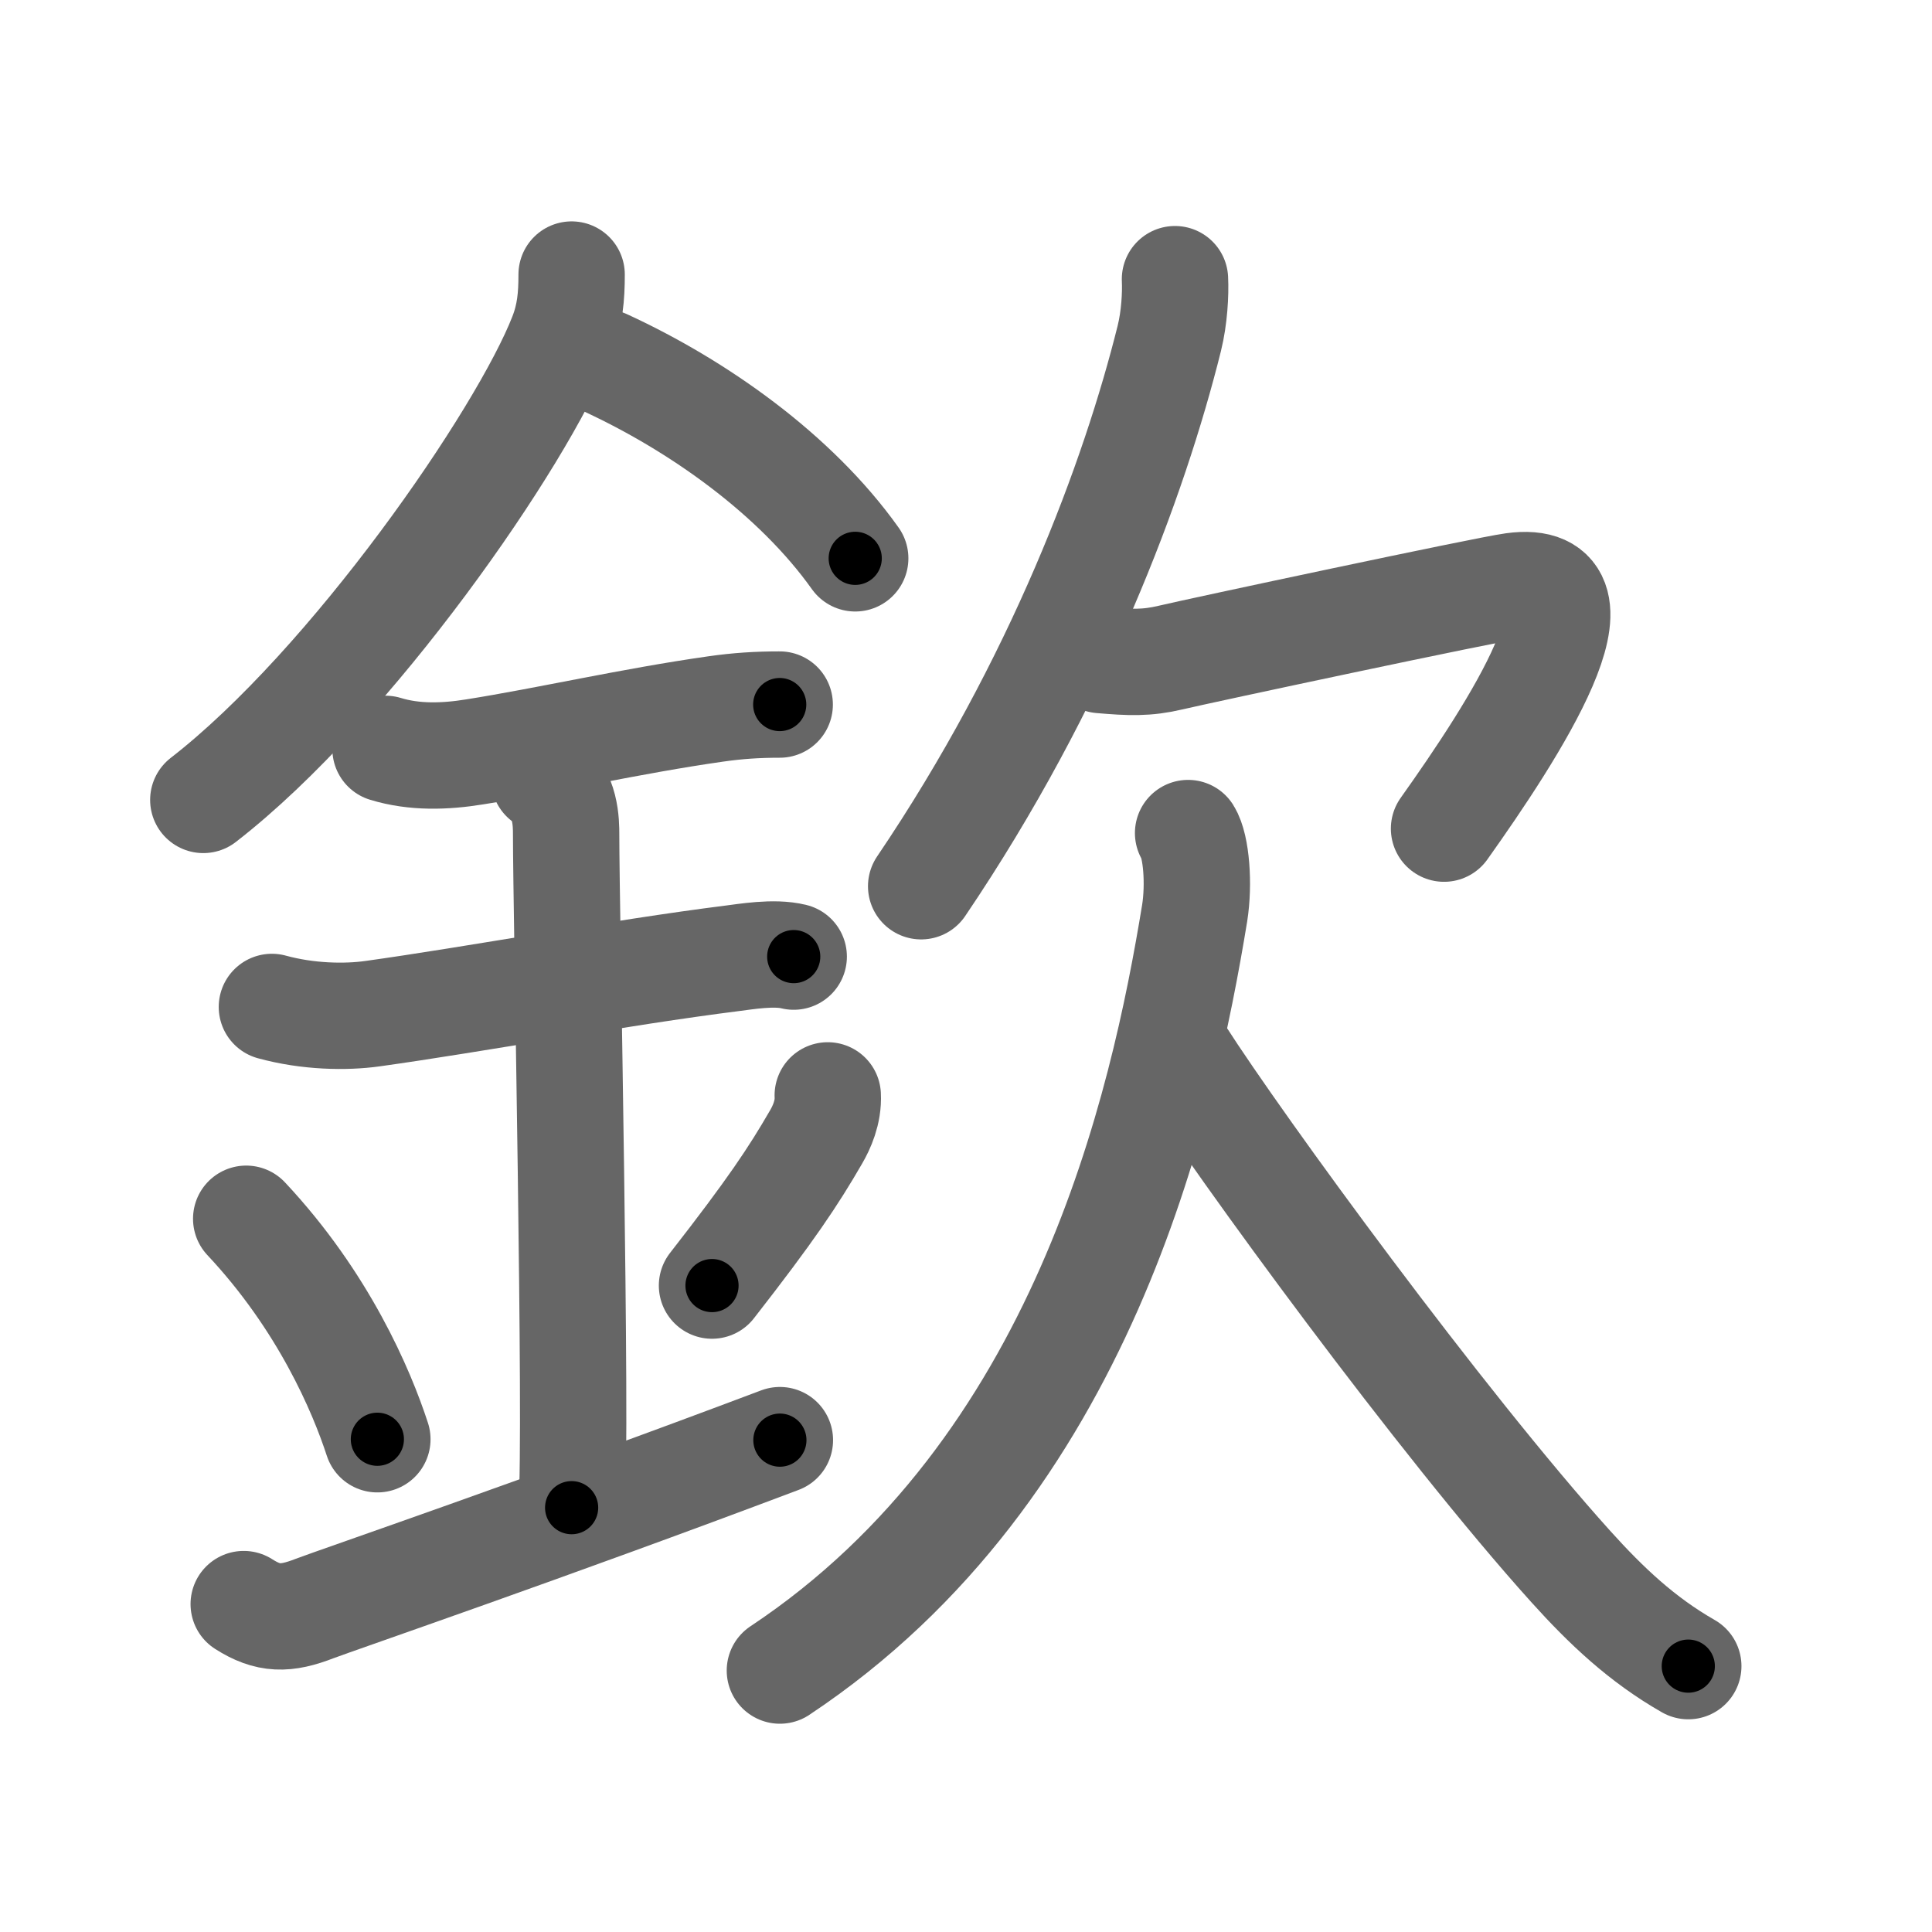 <svg xmlns="http://www.w3.org/2000/svg" viewBox="0 0 109 109" id="6b3d"><g fill="none" stroke="#666" stroke-width="6" stroke-linecap="round" stroke-linejoin="round"><g><g><path d="M32.25,15.49c0,1.24-0.09,2.29-0.55,3.46c-2.24,5.75-11.89,19.72-20.23,26.18" /><path d="M34.14,20.46c5.23,2.41,10.73,6.29,14.11,11.04" /><path d="M21.75,42.25c1.63,0.5,3.37,0.44,5.03,0.17c4.1-0.65,8.82-1.74,13.59-2.42c1.26-0.18,2.36-0.25,3.62-0.25" /><path d="M15.34,56.81c2.04,0.56,4.17,0.59,5.67,0.38c5.69-0.79,14-2.33,20.28-3.12c0.74-0.09,2.38-0.38,3.49-0.1" /><path d="M30.7,43.94c1.24,0.78,1.24,2.52,1.24,3.14c0,4.35,0.62,33.63,0.31,37.98" /><path d="M13.89,68.76c4.37,4.66,6.51,9.71,7.4,12.44" /><path d="M46.7,61.8c0.05,0.95-0.35,1.82-0.66,2.35c-1.29,2.23-2.54,4.11-5.87,8.38" /><path d="M13.75,90.5c1.38,0.88,2.38,0.88,4,0.25c1.26-0.48,13-4.5,26.25-9.5" /></g><g><g><path d="M66.29,15.75c0.04,0.83-0.03,2.17-0.32,3.34C64,27,59.75,38.5,51.97,50" /><path d="M62.11,37.24c1.64,0.14,2.58,0.18,3.93-0.14c1.64-0.39,17.77-3.83,19.32-4.04c5.89-0.81,0.02,8.19-3.89,13.69" /></g><g><path d="M67.03,47c0.47,0.75,0.63,2.89,0.37,4.52C65.62,62.38,61.12,82.88,44,94.25" /><path d="M66.62,59.5c3.35,5.23,14.71,20.79,22,28.88c2,2.22,4.02,4.13,6.63,5.62" /></g></g></g></g><g fill="none" stroke="#000" stroke-width="3" stroke-linecap="round" stroke-linejoin="round"><path d="M32.25,15.49c0,1.24-0.09,2.29-0.55,3.46c-2.24,5.75-11.89,19.72-20.23,26.18" stroke-dasharray="36.863" stroke-dashoffset="36.863"><animate attributeName="stroke-dashoffset" values="36.863;36.863;0" dur="0.369s" fill="freeze" begin="0s;6b3d.click" /></path><path d="M34.14,20.46c5.23,2.41,10.73,6.29,14.11,11.04" stroke-dasharray="18.107" stroke-dashoffset="18.107"><animate attributeName="stroke-dashoffset" values="18.107" fill="freeze" begin="6b3d.click" /><animate attributeName="stroke-dashoffset" values="18.107;18.107;0" keyTimes="0;0.671;1" dur="0.55s" fill="freeze" begin="0s;6b3d.click" /></path><path d="M21.75,42.25c1.63,0.5,3.37,0.44,5.03,0.17c4.1-0.65,8.82-1.74,13.59-2.42c1.26-0.18,2.36-0.25,3.62-0.25" stroke-dasharray="22.516" stroke-dashoffset="22.516"><animate attributeName="stroke-dashoffset" values="22.516" fill="freeze" begin="6b3d.click" /><animate attributeName="stroke-dashoffset" values="22.516;22.516;0" keyTimes="0;0.71;1" dur="0.775s" fill="freeze" begin="0s;6b3d.click" /></path><path d="M15.34,56.81c2.04,0.56,4.17,0.59,5.67,0.38c5.69-0.79,14-2.33,20.28-3.12c0.74-0.09,2.38-0.38,3.49-0.1" stroke-dasharray="29.751" stroke-dashoffset="29.751"><animate attributeName="stroke-dashoffset" values="29.751" fill="freeze" begin="6b3d.click" /><animate attributeName="stroke-dashoffset" values="29.751;29.751;0" keyTimes="0;0.722;1" dur="1.073s" fill="freeze" begin="0s;6b3d.click" /></path><path d="M30.7,43.94c1.24,0.78,1.24,2.52,1.24,3.14c0,4.35,0.62,33.63,0.31,37.98" stroke-dasharray="41.515" stroke-dashoffset="41.515"><animate attributeName="stroke-dashoffset" values="41.515" fill="freeze" begin="6b3d.click" /><animate attributeName="stroke-dashoffset" values="41.515;41.515;0" keyTimes="0;0.721;1" dur="1.488s" fill="freeze" begin="0s;6b3d.click" /></path><path d="M13.89,68.76c4.37,4.66,6.51,9.71,7.4,12.44" stroke-dasharray="14.587" stroke-dashoffset="14.587"><animate attributeName="stroke-dashoffset" values="14.587" fill="freeze" begin="6b3d.click" /><animate attributeName="stroke-dashoffset" values="14.587;14.587;0" keyTimes="0;0.836;1" dur="1.78s" fill="freeze" begin="0s;6b3d.click" /></path><path d="M46.7,61.8c0.05,0.95-0.35,1.82-0.66,2.35c-1.29,2.23-2.54,4.11-5.87,8.38" stroke-dasharray="12.717" stroke-dashoffset="12.717"><animate attributeName="stroke-dashoffset" values="12.717" fill="freeze" begin="6b3d.click" /><animate attributeName="stroke-dashoffset" values="12.717;12.717;0" keyTimes="0;0.875;1" dur="2.034s" fill="freeze" begin="0s;6b3d.click" /></path><path d="M13.75,90.5c1.38,0.88,2.38,0.88,4,0.25c1.26-0.48,13-4.5,26.25-9.5" stroke-dasharray="32.125" stroke-dashoffset="32.125"><animate attributeName="stroke-dashoffset" values="32.125" fill="freeze" begin="6b3d.click" /><animate attributeName="stroke-dashoffset" values="32.125;32.125;0" keyTimes="0;0.864;1" dur="2.355s" fill="freeze" begin="0s;6b3d.click" /></path><path d="M66.29,15.75c0.04,0.83-0.03,2.17-0.32,3.34C64,27,59.75,38.5,51.97,50" stroke-dasharray="37.466" stroke-dashoffset="37.466"><animate attributeName="stroke-dashoffset" values="37.466" fill="freeze" begin="6b3d.click" /><animate attributeName="stroke-dashoffset" values="37.466;37.466;0" keyTimes="0;0.863;1" dur="2.73s" fill="freeze" begin="0s;6b3d.click" /></path><path d="M62.11,37.24c1.64,0.14,2.58,0.18,3.93-0.14c1.64-0.39,17.77-3.83,19.32-4.04c5.89-0.81,0.02,8.19-3.89,13.69" stroke-dasharray="40.995" stroke-dashoffset="40.995"><animate attributeName="stroke-dashoffset" values="40.995" fill="freeze" begin="6b3d.click" /><animate attributeName="stroke-dashoffset" values="40.995;40.995;0" keyTimes="0;0.869;1" dur="3.14s" fill="freeze" begin="0s;6b3d.click" /></path><path d="M67.03,47c0.47,0.75,0.63,2.89,0.37,4.52C65.62,62.38,61.12,82.88,44,94.25" stroke-dasharray="54.772" stroke-dashoffset="54.772"><animate attributeName="stroke-dashoffset" values="54.772" fill="freeze" begin="6b3d.click" /><animate attributeName="stroke-dashoffset" values="54.772;54.772;0" keyTimes="0;0.851;1" dur="3.688s" fill="freeze" begin="0s;6b3d.click" /></path><path d="M66.62,59.5c3.35,5.23,14.71,20.79,22,28.88c2,2.22,4.02,4.13,6.63,5.62" stroke-dasharray="45.06" stroke-dashoffset="45.06"><animate attributeName="stroke-dashoffset" values="45.06" fill="freeze" begin="6b3d.click" /><animate attributeName="stroke-dashoffset" values="45.06;45.06;0" keyTimes="0;0.891;1" dur="4.139s" fill="freeze" begin="0s;6b3d.click" /></path></g></svg>